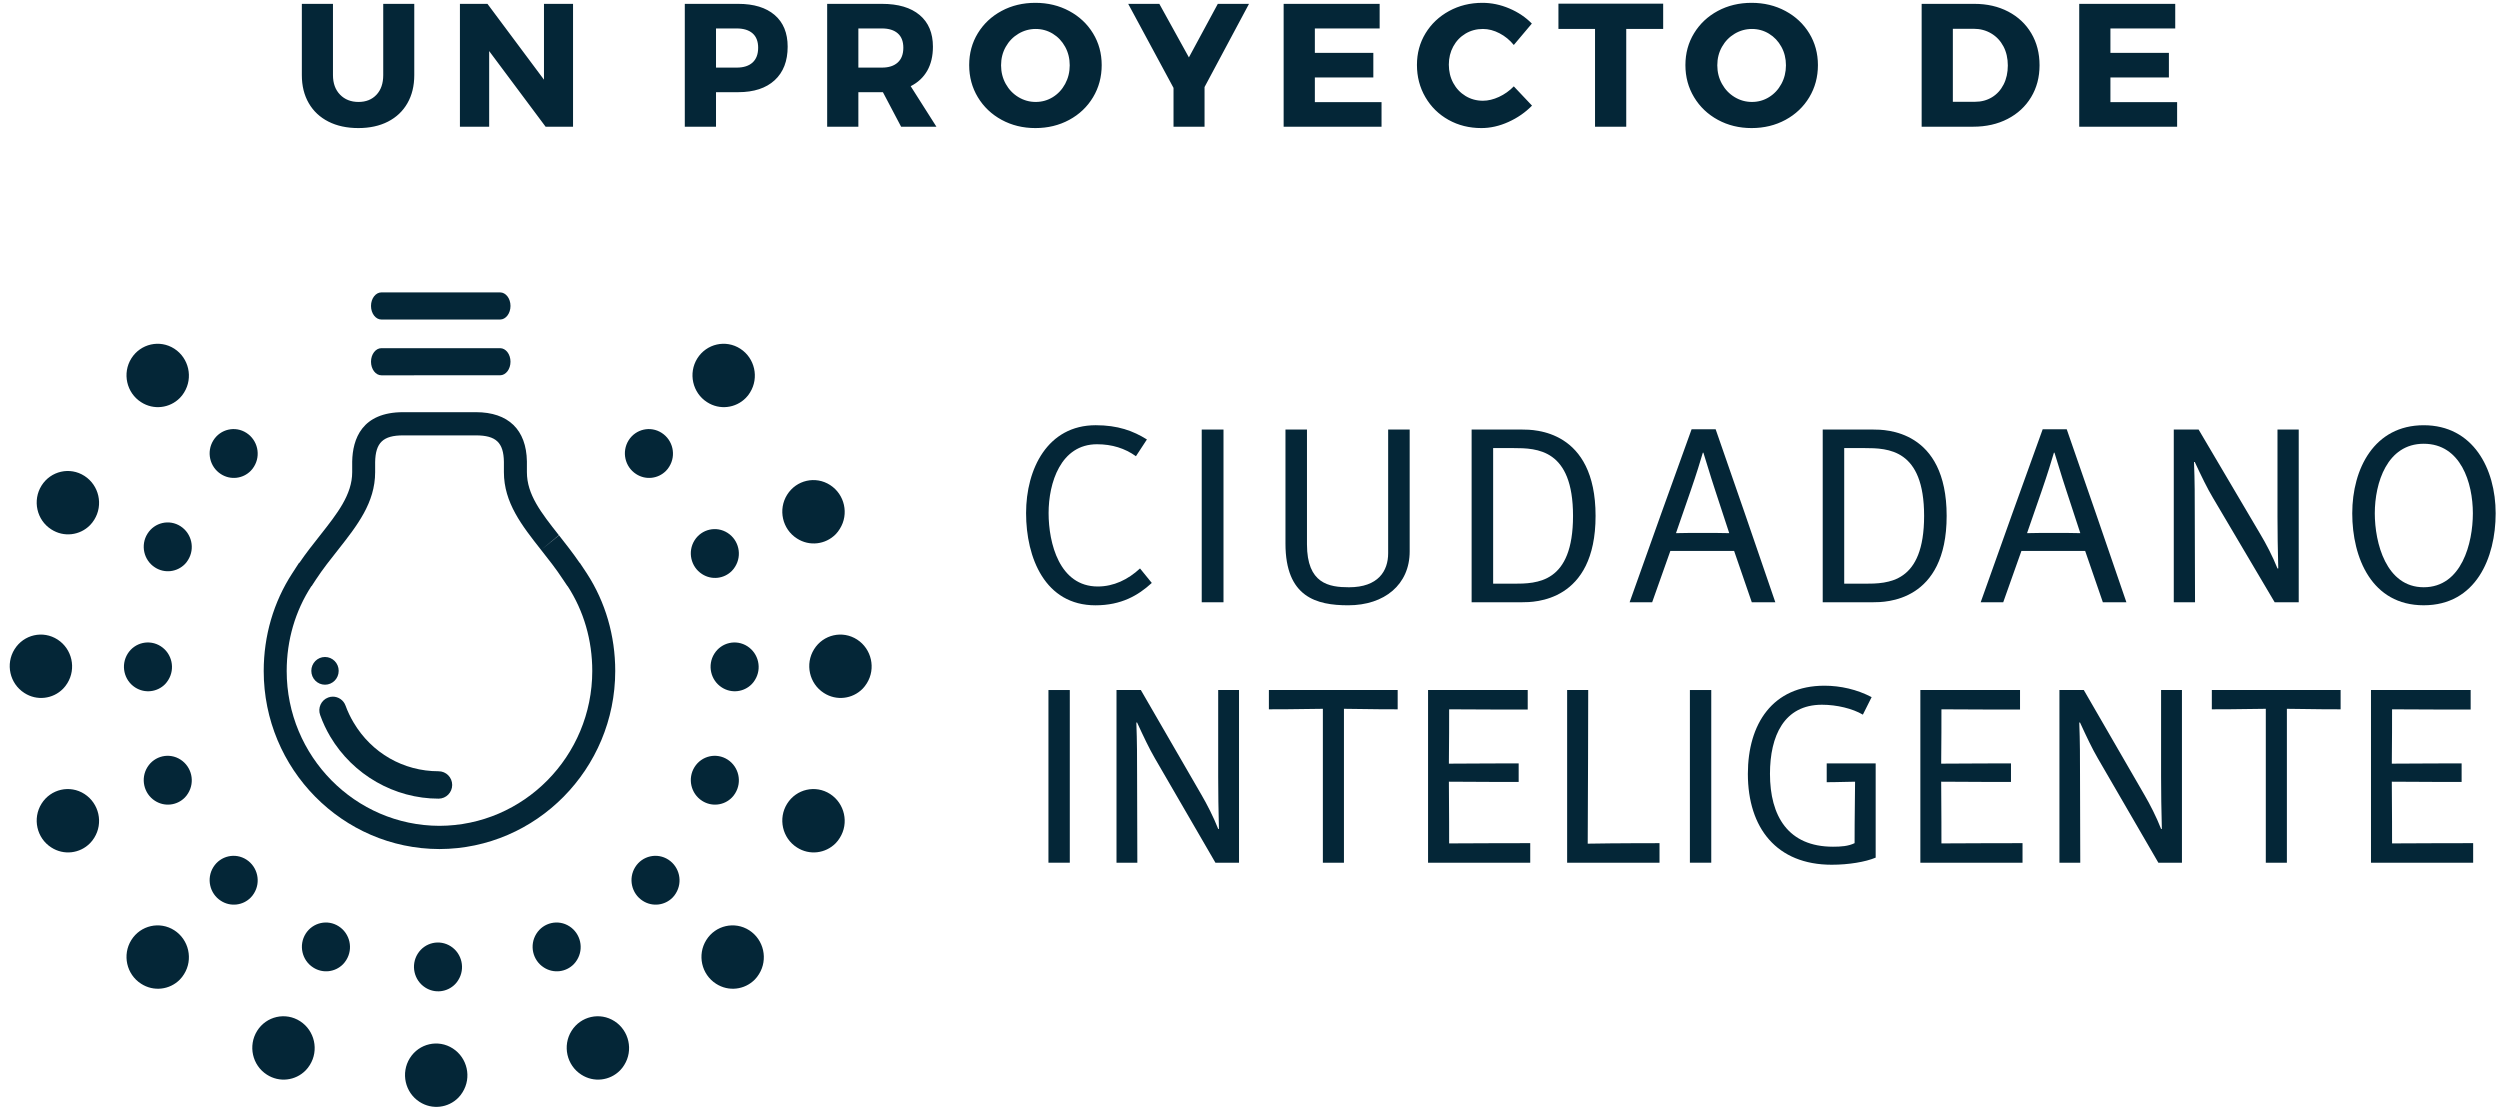 <svg xmlns="http://www.w3.org/2000/svg" xmlns:xlink="http://www.w3.org/1999/xlink" width="171" height="76" version="1.1" viewBox="0 0 171 76"><title>Group 2</title><desc>Created with Sketch.</desc><g id="Page-1" fill="none" fill-rule="evenodd" stroke="none" stroke-width="1"><g id="Artboard" fill="#042637" transform="translate(-912, -3874)"><g id="Group-2" transform="translate(912, 3874)"><path id="UN-PROYECTO-DE" d="M27.868,7.058 C27.557,7.603 27.113,8.023 26.538,8.318 C25.963,8.613 25.287,8.76 24.512,8.76 C23.728,8.76 23.046,8.613 22.465,8.318 C21.884,8.023 21.436,7.603 21.12,7.058 C20.804,6.513 20.646,5.874 20.646,5.139 L20.646,0.264 L22.775,0.264 L22.775,5.139 C22.775,5.698 22.937,6.143 23.26,6.475 C23.584,6.807 24.005,6.973 24.523,6.973 C25.034,6.973 25.443,6.809 25.751,6.481 C26.059,6.153 26.213,5.706 26.213,5.139 L26.213,0.264 L28.336,0.264 L28.336,5.139 C28.336,5.874 28.18,6.513 27.868,7.058 Z M37.319,8.667 L33.459,3.493 L33.459,8.667 L31.459,8.667 L31.459,0.264 L33.342,0.264 L37.208,5.45 L37.208,0.264 L39.196,0.264 L39.196,8.667 L37.319,8.667 Z M52.987,1.026 C53.579,1.534 53.876,2.257 53.876,3.194 C53.876,4.178 53.579,4.943 52.987,5.488 C52.394,6.033 51.564,6.305 50.495,6.305 L48.975,6.305 L48.975,8.667 L46.84,8.667 L46.84,0.264 L50.495,0.264 C51.564,0.264 52.394,0.518 52.987,1.026 Z M48.975,4.624 L50.39,4.624 C50.862,4.624 51.224,4.507 51.478,4.275 C51.731,4.043 51.858,3.706 51.858,3.264 C51.858,2.831 51.73,2.503 51.475,2.28 C51.22,2.057 50.858,1.946 50.39,1.946 L48.975,1.946 L48.975,4.624 Z M60.391,6.305 L58.712,6.305 L58.712,8.667 L56.578,8.667 L56.578,0.264 L60.326,0.264 C61.437,0.264 62.296,0.518 62.902,1.026 C63.508,1.534 63.812,2.257 63.812,3.194 C63.812,3.835 63.682,4.382 63.423,4.838 C63.163,5.293 62.786,5.645 62.291,5.895 L64.051,8.667 L61.636,8.667 L60.391,6.305 Z M60.326,4.624 C60.79,4.624 61.15,4.507 61.405,4.275 C61.661,4.043 61.788,3.706 61.788,3.264 C61.788,2.831 61.661,2.503 61.405,2.28 C61.15,2.057 60.79,1.946 60.326,1.946 L58.712,1.946 L58.712,4.624 L60.326,4.624 Z M73.137,0.754 C73.829,1.127 74.371,1.636 74.765,2.283 C75.159,2.929 75.356,3.653 75.356,4.454 C75.356,5.262 75.159,5.995 74.765,6.651 C74.371,7.307 73.829,7.823 73.137,8.198 C72.445,8.573 71.672,8.76 70.818,8.76 C69.972,8.76 69.204,8.573 68.514,8.198 C67.824,7.823 67.281,7.307 66.885,6.651 C66.489,5.995 66.292,5.262 66.292,4.454 C66.292,3.645 66.489,2.918 66.885,2.271 C67.281,1.625 67.822,1.117 68.508,0.748 C69.194,0.379 69.964,0.194 70.818,0.194 C71.672,0.194 72.445,0.381 73.137,0.754 Z M69.663,2.306 C69.298,2.523 69.009,2.821 68.794,3.2 C68.58,3.579 68.473,4.001 68.473,4.465 C68.473,4.93 68.58,5.355 68.794,5.74 C69.009,6.125 69.298,6.426 69.663,6.645 C70.027,6.864 70.42,6.973 70.841,6.973 C71.266,6.973 71.656,6.864 72.011,6.645 C72.366,6.426 72.647,6.125 72.856,5.74 C73.064,5.355 73.169,4.93 73.169,4.465 C73.169,4.001 73.064,3.579 72.856,3.2 C72.647,2.821 72.366,2.523 72.011,2.306 C71.656,2.09 71.266,1.981 70.841,1.981 C70.42,1.981 70.027,2.09 69.663,2.306 Z M82.391,8.667 L80.269,8.667 L80.269,6.012 L77.169,0.264 L79.298,0.264 L81.321,3.926 L83.298,0.264 L85.432,0.264 L82.391,5.954 L82.391,8.667 Z M89.936,1.946 L89.936,3.616 L93.936,3.616 L93.936,5.298 L89.936,5.298 L89.936,6.985 L94.497,6.985 L94.497,8.667 L87.801,8.667 L87.801,0.264 L94.368,0.264 L94.368,1.946 L89.936,1.946 Z M103.237,0.578 C103.84,0.834 104.353,1.178 104.778,1.612 L103.544,3.077 C103.271,2.741 102.946,2.474 102.568,2.277 C102.19,2.08 101.811,1.981 101.433,1.981 C100.993,1.981 100.595,2.088 100.24,2.3 C99.885,2.513 99.607,2.805 99.404,3.176 C99.201,3.548 99.1,3.962 99.1,4.419 C99.1,4.883 99.201,5.303 99.404,5.678 C99.607,6.053 99.886,6.349 100.243,6.566 C100.6,6.783 100.997,6.891 101.433,6.891 C101.784,6.891 102.15,6.803 102.53,6.628 C102.91,6.452 103.248,6.212 103.544,5.907 L104.79,7.225 C104.334,7.69 103.797,8.062 103.179,8.341 C102.561,8.621 101.944,8.76 101.328,8.76 C100.498,8.76 99.747,8.573 99.076,8.198 C98.406,7.823 97.879,7.305 97.495,6.645 C97.111,5.985 96.919,5.251 96.919,4.442 C96.919,3.641 97.114,2.92 97.506,2.277 C97.898,1.634 98.435,1.127 99.117,0.754 C99.8,0.381 100.56,0.194 101.398,0.194 C102.022,0.194 102.635,0.322 103.237,0.578 Z M111.235,1.981 L111.235,8.667 L109.1,8.667 L109.1,1.981 L106.597,1.981 L106.597,0.253 L113.761,0.253 L113.761,1.981 L111.235,1.981 Z M122.127,0.754 C122.819,1.127 123.362,1.636 123.756,2.283 C124.149,2.929 124.346,3.653 124.346,4.454 C124.346,5.262 124.149,5.995 123.756,6.651 C123.362,7.307 122.819,7.823 122.127,8.198 C121.435,8.573 120.662,8.76 119.808,8.76 C118.962,8.76 118.194,8.573 117.504,8.198 C116.814,7.823 116.271,7.307 115.876,6.651 C115.48,5.995 115.282,5.262 115.282,4.454 C115.282,3.645 115.48,2.918 115.876,2.271 C116.271,1.625 116.812,1.117 117.498,0.748 C118.185,0.379 118.955,0.194 119.808,0.194 C120.662,0.194 121.435,0.381 122.127,0.754 Z M118.653,2.306 C118.289,2.523 117.999,2.821 117.785,3.2 C117.57,3.579 117.463,4.001 117.463,4.465 C117.463,4.93 117.57,5.355 117.785,5.74 C117.999,6.125 118.289,6.426 118.653,6.645 C119.018,6.864 119.411,6.973 119.832,6.973 C120.257,6.973 120.647,6.864 121.001,6.645 C121.356,6.426 121.638,6.125 121.846,5.74 C122.055,5.355 122.159,4.93 122.159,4.465 C122.159,4.001 122.055,3.579 121.846,3.2 C121.638,2.821 121.356,2.523 121.001,2.306 C120.647,2.09 120.257,1.981 119.832,1.981 C119.411,1.981 119.018,2.09 118.653,2.306 Z M137.365,0.795 C138.039,1.148 138.565,1.642 138.941,2.277 C139.317,2.912 139.505,3.641 139.505,4.465 C139.505,5.282 139.313,6.008 138.929,6.645 C138.545,7.282 138.01,7.778 137.324,8.133 C136.638,8.489 135.85,8.667 134.961,8.667 L131.441,8.667 L131.441,0.264 L135.049,0.264 C135.918,0.264 136.69,0.441 137.365,0.795 Z M133.575,6.962 L135.096,6.962 C135.528,6.962 135.914,6.858 136.254,6.651 C136.593,6.444 136.858,6.152 137.049,5.775 C137.24,5.398 137.335,4.965 137.335,4.477 C137.335,3.989 137.236,3.555 137.037,3.176 C136.838,2.798 136.561,2.502 136.204,2.289 C135.847,2.076 135.447,1.969 135.002,1.969 L133.575,1.969 L133.575,6.962 Z M144.353,1.946 L144.353,3.616 L148.353,3.616 L148.353,5.298 L144.353,5.298 L144.353,6.985 L148.915,6.985 L148.915,8.667 L142.219,8.667 L142.219,0.264 L148.786,0.264 L148.786,1.946 L144.353,1.946 Z"/><g id="Group-10" transform="translate(0, 20)"><path id="Fill-1" d="M9.652,47.288 C8.651,46.65 8.353,45.306 8.982,44.3 C9.612,43.29 10.93,42.992 11.926,43.634 C12.921,44.279 13.223,45.617 12.591,46.629 C12.51,46.765 12.409,46.893 12.302,47.002 C11.613,47.703 10.509,47.844 9.652,47.288 L9.652,47.288 Z"/><path id="Fill-3" d="M3.507,37.965 C2.507,37.327 2.211,35.983 2.839,34.975 C3.468,33.967 4.785,33.667 5.78,34.31 C6.777,34.956 7.079,36.294 6.446,37.306 C6.363,37.442 6.265,37.568 6.156,37.677 C5.467,38.379 4.364,38.521 3.507,37.965"/><path id="Fill-5" d="M1.665,27.399 C0.665,26.76 0.364,25.417 0.995,24.409 C1.625,23.399 2.941,23.101 3.938,23.745 C4.932,24.388 5.234,25.727 4.602,26.739 C4.519,26.874 4.421,27 4.313,27.111 C3.624,27.812 2.522,27.955 1.665,27.399"/><path id="Fill-8" d="M3.507,16.209 C2.507,15.572 2.211,14.228 2.839,13.219 C3.468,12.211 4.785,11.911 5.78,12.555 C6.777,13.198 7.079,14.539 6.446,15.551 C6.363,15.686 6.265,15.812 6.156,15.923 C5.467,16.624 4.364,16.765 3.507,16.209"/><path id="Fill-10" d="M9.652,7.508 C8.651,6.87 8.353,5.526 8.982,4.518 C9.612,3.51 10.93,3.21 11.926,3.853 C12.921,4.497 13.223,5.837 12.591,6.849 C12.51,6.985 12.409,7.111 12.302,7.22 C11.613,7.92 10.509,8.064 9.652,7.508"/><path id="Fill-12" d="M48.364,7.508 C47.364,6.87 47.067,5.526 47.694,4.518 C48.324,3.51 49.642,3.21 50.637,3.853 C51.633,4.497 51.933,5.837 51.301,6.849 C51.22,6.985 51.122,7.111 51.012,7.22 C50.323,7.92 49.221,8.064 48.364,7.508"/><path id="Fill-14" d="M54.51,16.831 C53.507,16.193 53.209,14.849 53.839,13.841 C54.468,12.833 55.785,12.533 56.782,13.177 C57.777,13.82 58.081,15.159 57.445,16.171 C57.363,16.308 57.265,16.436 57.158,16.545 C56.467,17.246 55.366,17.387 54.51,16.831"/><path id="Fill-16" d="M56.352,27.399 C55.351,26.76 55.053,25.417 55.683,24.409 C56.312,23.399 57.629,23.101 58.626,23.745 C59.619,24.388 59.923,25.727 59.29,26.739 C59.207,26.874 59.109,27 59.002,27.111 C58.311,27.812 57.209,27.955 56.352,27.399"/><path id="Fill-18" d="M54.51,37.965 C53.507,37.327 53.209,35.983 53.839,34.975 C54.468,33.967 55.785,33.667 56.782,34.31 C57.777,34.956 58.081,36.294 57.445,37.306 C57.363,37.442 57.265,37.568 57.158,37.677 C56.467,38.379 55.366,38.521 54.51,37.965"/><path id="Fill-20" d="M48.977,47.288 C47.979,46.65 47.68,45.306 48.309,44.3 C48.937,43.29 50.257,42.992 51.252,43.634 C52.246,44.279 52.548,45.617 51.916,46.629 C51.833,46.765 51.735,46.893 51.627,47.002 C50.936,47.703 49.836,47.844 48.977,47.288"/><path id="Fill-22" d="M39.762,53.506 C38.762,52.866 38.462,51.524 39.092,50.514 C39.721,49.507 41.038,49.208 42.035,49.851 C43.029,50.494 43.331,51.833 42.699,52.845 C42.616,52.981 42.518,53.108 42.41,53.217 C41.721,53.918 40.617,54.061 39.762,53.506"/><path id="Fill-24" d="M28.7,55.37 C27.702,54.732 27.404,53.388 28.032,52.38 C28.661,51.371 29.978,51.072 30.973,51.715 C31.97,52.359 32.273,53.697 31.639,54.709 C31.556,54.847 31.458,54.973 31.349,55.083 C30.66,55.782 29.559,55.925 28.7,55.37"/><path id="Fill-26" d="M18.254,53.506 C17.254,52.866 16.958,51.524 17.586,50.514 C18.215,49.507 19.532,49.208 20.529,49.851 C21.524,50.494 21.826,51.833 21.193,52.845 C21.11,52.981 21.012,53.108 20.903,53.217 C20.215,53.918 19.111,54.061 18.254,53.506"/><path id="Fill-28" d="M15.108,41.615 C14.338,41.123 14.108,40.088 14.593,39.311 C15.076,38.534 16.094,38.304 16.858,38.799 C17.625,39.295 17.859,40.328 17.372,41.107 C17.309,41.213 17.232,41.31 17.149,41.394 C16.619,41.934 15.769,42.043 15.108,41.615"/><path id="Fill-30" d="M10.599,34.775 C9.829,34.282 9.6,33.247 10.085,32.47 C10.569,31.693 11.584,31.462 12.35,31.958 C13.117,32.455 13.351,33.486 12.862,34.267 C12.8,34.372 12.724,34.467 12.641,34.553 C12.109,35.094 11.259,35.201 10.599,34.775"/><path id="Fill-32" d="M9.246,27.022 C8.476,26.529 8.248,25.494 8.731,24.717 C9.214,23.94 10.232,23.711 10.998,24.205 C11.766,24.702 11.996,25.733 11.51,26.512 C11.445,26.617 11.372,26.714 11.289,26.8 C10.756,27.339 9.907,27.447 9.246,27.022"/><path id="Fill-34" d="M10.599,18.811 C9.829,18.319 9.6,17.284 10.085,16.509 C10.569,15.732 11.584,15.499 12.35,15.995 C13.117,16.491 13.351,17.524 12.862,18.304 C12.8,18.409 12.724,18.508 12.641,18.59 C12.109,19.128 11.259,19.239 10.599,18.811"/><path id="Fill-36" d="M15.108,12.427 C14.338,11.933 14.108,10.9 14.593,10.122 C15.076,9.345 16.094,9.114 16.858,9.611 C17.625,10.107 17.859,11.14 17.372,11.919 C17.309,12.024 17.232,12.122 17.149,12.206 C16.619,12.746 15.769,12.855 15.108,12.427"/><path id="Fill-38" d="M43.513,12.427 C42.741,11.933 42.512,10.9 42.995,10.122 C43.481,9.345 44.496,9.114 45.262,9.611 C46.031,10.107 46.265,11.14 45.776,11.919 C45.714,12.024 45.638,12.122 45.553,12.206 C45.023,12.746 44.173,12.855 43.513,12.427"/><path id="Fill-40" d="M48.021,19.267 C47.251,18.774 47.02,17.739 47.505,16.962 C47.989,16.187 49.004,15.956 49.772,16.453 C50.539,16.947 50.771,17.978 50.284,18.759 C50.22,18.864 50.146,18.961 50.061,19.047 C49.531,19.586 48.681,19.695 48.021,19.267"/><path id="Fill-42" d="M49.374,27.022 C48.603,26.529 48.373,25.494 48.858,24.717 C49.341,23.94 50.357,23.711 51.123,24.205 C51.891,24.702 52.126,25.733 51.637,26.512 C51.574,26.617 51.499,26.714 51.414,26.8 C50.882,27.339 50.034,27.447 49.374,27.022"/><path id="Fill-44" d="M48.021,34.775 C47.251,34.282 47.02,33.247 47.505,32.47 C47.989,31.693 49.004,31.462 49.772,31.958 C50.539,32.455 50.771,33.488 50.284,34.267 C50.22,34.372 50.146,34.467 50.061,34.553 C49.531,35.094 48.681,35.201 48.021,34.775"/><path id="Fill-46" d="M43.963,41.615 C43.193,41.123 42.964,40.088 43.447,39.311 C43.932,38.534 44.948,38.304 45.714,38.799 C46.481,39.295 46.713,40.328 46.226,41.107 C46.164,41.213 46.088,41.31 46.005,41.394 C45.473,41.934 44.623,42.043 43.963,41.615"/><path id="Fill-48" d="M37.2,46.176 C36.428,45.684 36.2,44.649 36.685,43.872 C37.168,43.097 38.184,42.865 38.95,43.36 C39.718,43.855 39.952,44.889 39.463,45.668 C39.399,45.772 39.326,45.869 39.241,45.955 C38.71,46.493 37.861,46.604 37.2,46.176"/><path id="Fill-50" d="M29.084,47.545 C28.314,47.051 28.086,46.016 28.569,45.241 C29.052,44.464 30.067,44.233 30.836,44.729 C31.602,45.224 31.836,46.257 31.347,47.036 C31.285,47.141 31.209,47.238 31.126,47.322 C30.594,47.864 29.743,47.971 29.084,47.545"/><path id="Fill-52" d="M21.421,46.176 C20.649,45.684 20.42,44.649 20.903,43.872 C21.389,43.097 22.406,42.865 23.17,43.36 C23.939,43.855 24.173,44.889 23.684,45.668 C23.62,45.772 23.544,45.869 23.461,45.955 C22.929,46.493 22.081,46.604 21.421,46.176"/><path id="Fill-54" d="M78.783,19.873 C77.855,20.725 76.698,21.403 74.929,21.403 C71.479,21.403 70.184,18.153 70.184,15.096 C70.184,12.073 71.654,9.085 74.948,9.085 C76.454,9.085 77.504,9.467 78.449,10.059 L77.698,11.205 C76.945,10.666 76.067,10.387 75.035,10.387 C72.549,10.387 71.724,13.028 71.724,15.096 C71.724,17.147 72.46,20.116 75.088,20.116 C76.173,20.116 77.154,19.648 77.977,18.882 L78.783,19.873 Z"/><polygon id="Fill-56" points="82.198 21.195 83.687 21.195 83.687 9.381 82.198 9.381"/><path id="Fill-58" d="M87.926,9.381 L89.397,9.381 L89.397,17.232 C89.397,19.924 90.903,20.169 92.27,20.169 C94.267,20.169 94.95,19.058 94.95,17.841 L94.95,9.381 L96.422,9.381 L96.422,17.719 C96.422,19.978 94.704,21.402 92.217,21.402 C90.046,21.402 87.926,20.847 87.926,17.181 L87.926,9.381 Z"/><path id="Fill-59" d="M103.514,19.925 C105.143,19.925 107.595,19.891 107.595,15.287 C107.595,10.718 105.143,10.649 103.514,10.649 L102.131,10.649 L102.131,19.925 L103.514,19.925 Z M100.659,9.382 L104.128,9.382 C104.915,9.382 109.137,9.382 109.137,15.287 C109.137,21.193 104.915,21.193 104.128,21.193 L100.659,21.193 L100.659,9.382 Z"/><path id="Fill-60" d="M117.334,13.585 C116.932,12.368 116.704,11.551 116.511,10.961 L116.475,10.961 C116.302,11.551 116.054,12.368 115.635,13.585 L114.637,16.468 C115.214,16.451 115.898,16.451 116.458,16.451 C117.019,16.451 117.738,16.451 118.28,16.468 L117.334,13.585 Z M119.822,21.194 L118.614,17.684 L114.252,17.684 L113.008,21.194 L111.466,21.194 C112.868,17.251 114.391,12.977 115.705,9.363 L117.351,9.363 C118.614,12.977 120.084,17.251 121.432,21.194 L119.822,21.194 Z"/><path id="Fill-61" d="M127.528,19.925 C129.157,19.925 131.609,19.891 131.609,15.287 C131.609,10.718 129.157,10.649 127.528,10.649 L126.144,10.649 L126.144,19.925 L127.528,19.925 Z M124.674,9.382 L128.141,9.382 C128.928,9.382 133.151,9.382 133.151,15.287 C133.151,21.193 128.928,21.193 128.141,21.193 L124.674,21.193 L124.674,9.382 Z"/><path id="Fill-62" d="M141.348,13.585 C140.946,12.368 140.717,11.551 140.525,10.961 L140.489,10.961 C140.315,11.551 140.07,12.368 139.649,13.585 L138.65,16.468 C139.228,16.451 139.911,16.451 140.472,16.451 C141.032,16.451 141.75,16.451 142.293,16.468 L141.348,13.585 Z M143.835,21.194 L142.625,17.684 L138.265,17.684 L137.021,21.194 L135.479,21.194 C136.882,17.251 138.405,12.977 139.719,9.363 L141.365,9.363 C142.625,12.977 144.098,17.251 145.445,21.194 L143.835,21.194 Z"/><path id="Fill-63" d="M148.686,9.381 L150.385,9.381 L154.606,16.537 C154.993,17.181 155.448,18.049 155.78,18.884 L155.833,18.884 C155.799,17.545 155.78,16.451 155.78,15.304 L155.78,9.381 L157.233,9.381 L157.233,21.194 L155.587,21.194 L151.367,14.053 C150.963,13.377 150.597,12.611 150.123,11.603 L150.07,11.603 C150.123,12.907 150.123,14.053 150.123,15.183 L150.14,21.194 L148.686,21.194 L148.686,9.381 Z"/><path id="Fill-64" d="M169.144,15.113 C169.144,13.028 168.321,10.353 165.781,10.353 C163.276,10.353 162.436,13.028 162.436,15.113 C162.436,17.128 163.206,20.168 165.781,20.168 C168.391,20.168 169.144,17.128 169.144,15.113 M160.894,15.113 C160.894,12.057 162.4,9.086 165.781,9.086 C169.161,9.086 170.703,12.057 170.703,15.113 C170.703,18.153 169.354,21.401 165.781,21.401 C162.226,21.401 160.894,18.153 160.894,15.113"/><polygon id="Fill-65" points="71.714 39.009 73.174 39.009 73.174 27.198 71.714 27.198"/><path id="Fill-66" d="M76.369,27.197 L78.033,27.197 L82.173,34.354 C82.55,34.997 82.998,35.866 83.324,36.698 L83.375,36.698 C83.341,35.362 83.324,34.266 83.324,33.12 L83.324,27.197 L84.749,27.197 L84.749,39.009 L83.135,39.009 L78.996,31.87 C78.602,31.192 78.241,30.428 77.777,29.42 L77.726,29.42 C77.777,30.724 77.777,31.87 77.777,32.998 L77.794,39.009 L76.369,39.009 L76.369,27.197 Z"/><path id="Fill-67" d="M90.484,28.482 C88.732,28.517 86.963,28.517 86.792,28.517 L86.792,27.197 L95.601,27.197 L95.601,28.517 C95.429,28.517 93.694,28.517 91.926,28.482 L91.926,39.009 L90.484,39.009 L90.484,28.482 Z"/><path id="Fill-68" d="M97.679,27.197 L104.496,27.197 L104.496,28.534 C104.325,28.534 100.925,28.534 99.121,28.517 C99.121,28.69 99.121,31.366 99.104,32.234 C100.753,32.217 103.706,32.217 103.877,32.217 L103.877,33.485 C103.706,33.485 100.753,33.485 99.104,33.468 C99.121,35.328 99.121,37.516 99.121,37.689 C100.993,37.672 104.496,37.672 104.668,37.672 L104.668,39.009 L97.679,39.009 L97.679,27.197 Z"/><path id="Fill-69" d="M107.192,27.197 L108.634,27.197 C108.634,27.371 108.617,36.021 108.6,37.707 C110.472,37.672 113.339,37.672 113.511,37.672 L113.511,39.009 L107.192,39.009 L107.192,27.197 Z"/><polygon id="Fill-70" points="115.589 39.009 117.05 39.009 117.05 27.198 115.589 27.198"/><path id="Fill-71" d="M125.291,39.148 C121.531,39.148 119.554,36.647 119.554,32.93 C119.554,29.525 121.238,26.902 124.792,26.902 C125.893,26.902 127.025,27.161 128.02,27.684 L127.42,28.882 C126.716,28.465 125.634,28.204 124.621,28.204 C122.027,28.204 121.066,30.34 121.066,32.93 C121.066,35.813 122.303,37.915 125.377,37.915 C125.927,37.915 126.423,37.881 126.854,37.672 C126.854,37.533 126.854,35.813 126.887,33.468 C125.479,33.502 125.119,33.502 124.947,33.502 L124.947,32.217 L128.296,32.217 L128.296,38.662 C127.592,38.958 126.44,39.148 125.291,39.148"/><path id="Fill-72" d="M131.352,27.197 L138.17,27.197 L138.17,28.534 C137.998,28.534 134.598,28.534 132.794,28.517 C132.794,28.69 132.794,31.366 132.777,32.234 C134.427,32.217 137.379,32.217 137.551,32.217 L137.551,33.485 C137.379,33.485 134.427,33.485 132.777,33.468 C132.794,35.328 132.794,37.516 132.794,37.689 C134.666,37.672 138.17,37.672 138.341,37.672 L138.341,39.009 L131.352,39.009 L131.352,27.197 Z"/><path id="Fill-73" d="M140.865,27.197 L142.531,27.197 L146.669,34.354 C147.046,34.997 147.494,35.866 147.818,36.698 L147.871,36.698 C147.837,35.362 147.818,34.266 147.818,33.12 L147.818,27.197 L149.245,27.197 L149.245,39.009 L147.632,39.009 L143.492,31.87 C143.098,31.192 142.737,30.428 142.273,29.42 L142.222,29.42 C142.273,30.724 142.273,31.87 142.273,32.998 L142.29,39.009 L140.865,39.009 L140.865,27.197 Z"/><path id="Fill-74" d="M154.981,28.482 C153.229,28.517 151.46,28.517 151.289,28.517 L151.289,27.197 L160.098,27.197 L160.098,28.517 C159.926,28.517 158.191,28.517 156.423,28.482 L156.423,39.009 L154.981,39.009 L154.981,28.482 Z"/><path id="Fill-75" d="M162.175,27.197 L168.993,27.197 L168.993,28.534 C168.821,28.534 165.421,28.534 163.617,28.517 C163.617,28.69 163.617,31.366 163.6,32.234 C165.25,32.217 168.204,32.217 168.375,32.217 L168.375,33.485 C168.204,33.485 165.25,33.485 163.6,33.468 C163.617,35.328 163.617,37.516 163.617,37.689 C165.489,37.672 168.993,37.672 169.164,37.672 L169.164,39.009 L162.175,39.009 L162.175,27.197 Z"/><path id="Fill-80" d="M22.765,27.651 C23.142,27.651 23.499,27.885 23.635,28.264 C23.782,28.666 23.965,29.052 24.182,29.415 C25.417,31.508 27.595,32.754 30,32.754 C30.515,32.754 30.93,33.173 30.93,33.692 C30.928,34.209 30.515,34.628 30,34.628 C26.983,34.628 24.143,33.001 22.589,30.381 C22.317,29.919 22.081,29.424 21.9,28.911 C21.721,28.428 21.966,27.889 22.446,27.71 C22.55,27.67 22.657,27.651 22.765,27.651"/><path id="Fill-81" d="M23.166,25.885 C23.166,26.41 22.747,26.834 22.23,26.834 C21.711,26.834 21.294,26.41 21.294,25.885 C21.294,25.361 21.711,24.938 22.23,24.938 C22.747,24.938 23.166,25.361 23.166,25.885"/><path id="Fill-82" d="M40.138,19.218 L39.662,18.502 L39.649,18.502 C39.186,17.824 38.705,17.215 38.239,16.621 L37.01,17.614 C37.514,18.252 38.039,18.916 38.512,19.64 L38.814,20.091 L38.826,20.091 C39.93,21.792 40.511,23.787 40.511,25.897 C40.509,31.728 35.821,36.473 30.056,36.487 C24.293,36.473 19.607,31.728 19.61,25.897 C19.61,23.787 20.194,21.792 21.3,20.091 L21.315,20.091 L21.609,19.64 C22.089,18.912 22.615,18.246 23.127,17.603 C24.428,15.949 25.66,14.387 25.66,12.296 L25.66,11.607 C25.685,10.274 26.204,9.78 27.578,9.78 L30.196,9.78 L32.553,9.78 C33.928,9.78 34.447,10.274 34.467,11.588 L34.467,12.294 C34.467,14.387 35.7,15.949 37.002,17.604 C37.006,17.606 37.008,17.61 37.01,17.614 L38.227,16.608 C37.004,15.055 36.04,13.828 36.04,12.294 L36.04,11.561 C36.004,9.388 34.766,8.193 32.553,8.193 L27.578,8.193 C24.746,8.193 24.118,10.032 24.09,11.577 L24.09,12.296 C24.09,13.828 23.076,15.117 21.902,16.606 C21.389,17.253 20.922,17.847 20.475,18.502 L20.452,18.502 L19.988,19.218 C18.712,21.179 18.038,23.489 18.038,25.895 C18.036,32.597 23.425,38.06 30.052,38.075 L30.056,38.075 L30.06,38.075 C36.685,38.06 42.08,32.597 42.082,25.897 C42.082,23.484 41.41,21.175 40.138,19.218"/><path id="Fill-83" d="M34.207,3.815 L26.087,3.815 C25.696,3.815 25.377,4.231 25.377,4.741 C25.377,5.255 25.696,5.671 26.087,5.671 L34.207,5.669 C34.598,5.669 34.918,5.253 34.918,4.741 C34.918,4.229 34.598,3.815 34.207,3.815"/><path id="Fill-84" d="M34.207,0 L26.087,0 C25.696,0 25.377,0.416 25.377,0.926 C25.377,1.44 25.696,1.856 26.087,1.856 L34.207,1.856 C34.598,1.856 34.918,1.438 34.918,0.926 C34.918,0.414 34.598,0 34.207,0"/></g></g></g></g></svg>